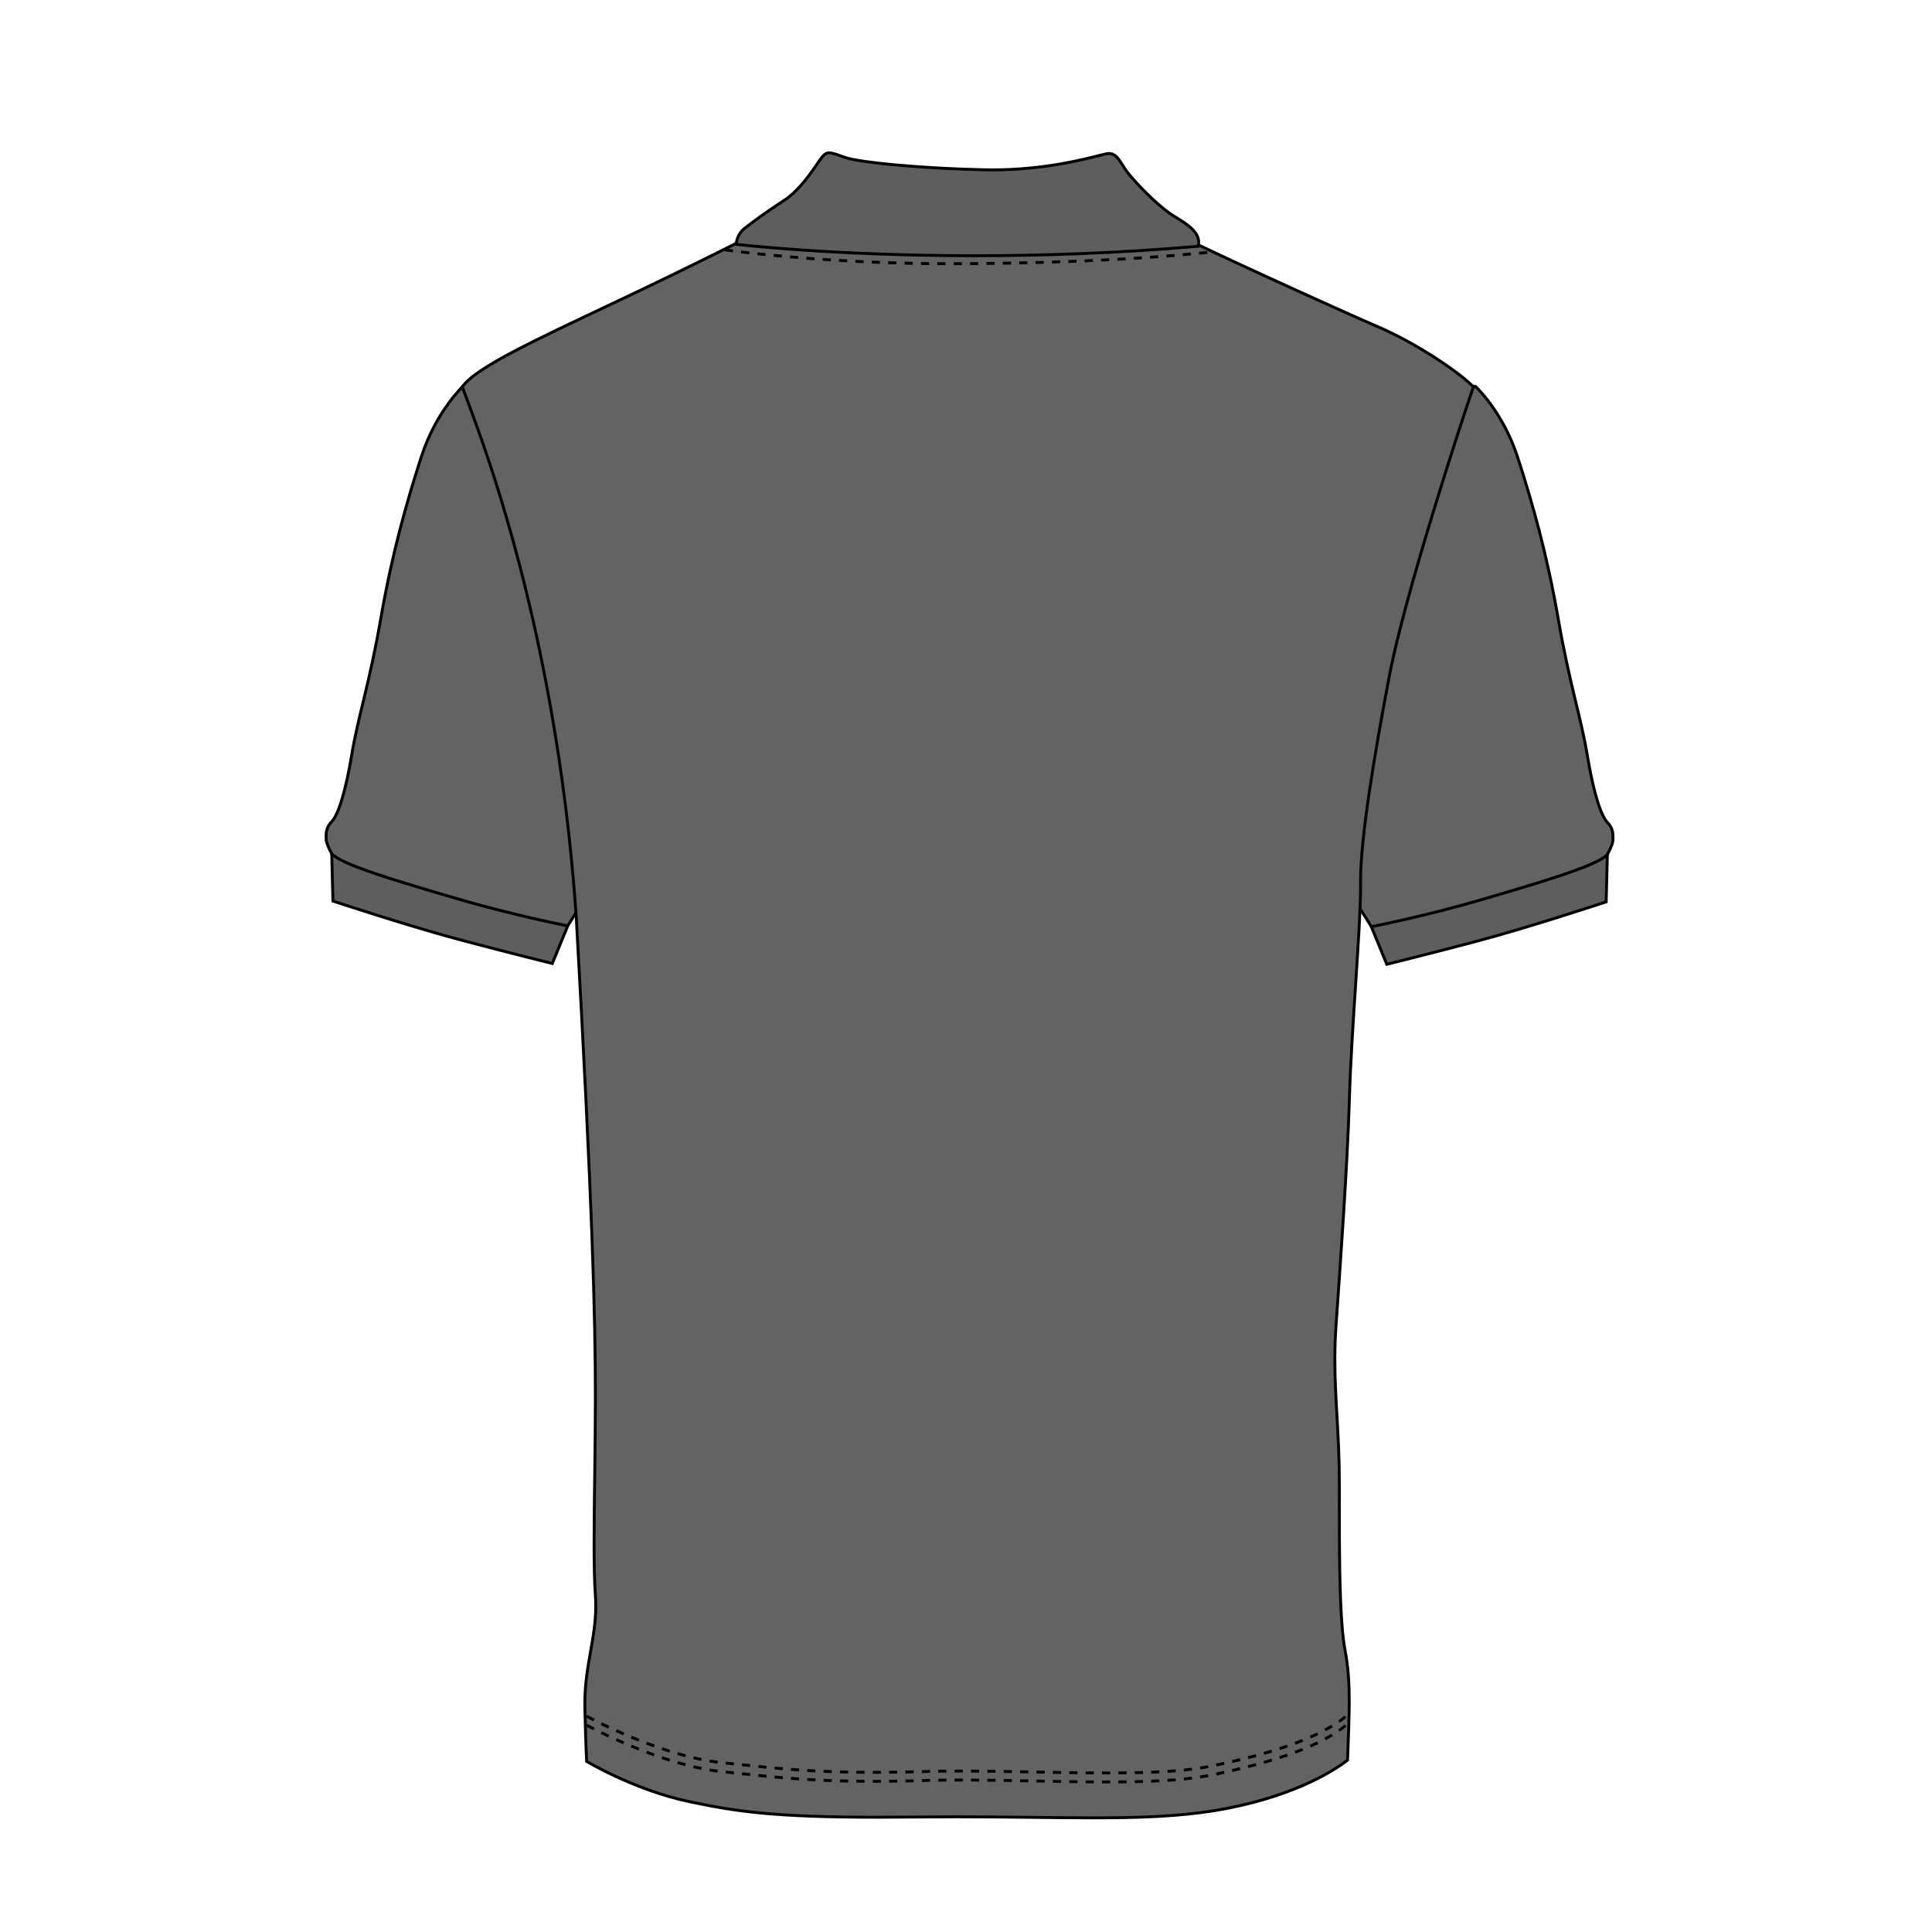 <?xml version="1.0" encoding="utf-8" ?>	<!-- Generator: Assembly 2.4 - http://assemblyapp.co -->	<svg version="1.1" xmlns="http://www.w3.org/2000/svg" xmlns:xlink="http://www.w3.org/1999/xlink" width="4096.00" height="4096.00" viewBox="0 0 4096.0 4096.0">		<g id="document" transform="scale(1.0 1.0) translate(2048.0 2048.0)">			<path d="M1034.18,-1232.83 L950.609,-939.713 L879.314,-589.332 L836.379,-271.175 L830.242,-130.1 L859.381,-83.333 L929.15,-80.265 C929.15,-80.265 1107.01,-120.136 1145.35,-134.706 C1183.68,-149.265 1320.91,-189.905 1340.08,-209.844 C1359.24,-229.761 1371.51,-258.132 1371.51,-266.564 C1371.51,-275.001 1373.81,-290.34 1360.01,-304.141 C1346.21,-317.936 1330.11,-368.541 1317.07,-447.499 C1304.04,-526.469 1279.51,-597.764 1255.74,-735.001 C1231.98,-872.239 1201.31,-980.337 1169.87,-1077.7 C1138.45,-1175.07 1080.18,-1228.74 1080.18,-1228.74 L1034.18,-1232.83 Z " fill="#636363" fill-opacity="1.00" />			<path d="M1034.18,-1232.83 L1033.91,-1229.77 L1079.91,-1225.69 L1080.18,-1228.74 L1078.11,-1226.48 L1078.14,-1226.46 C1079.68,-1225.03 1136.26,-1171.88 1166.96,-1076.77 C1198.37,-979.472 1228.98,-871.54 1252.72,-734.48 C1264.63,-665.77 1276.72,-613.559 1287.45,-568.695 C1298.2,-523.814 1307.57,-486.323 1314.06,-447.005 C1320.58,-407.424 1327.89,-374.925 1335.33,-350.488 C1339.05,-338.273 1342.8,-328.067 1346.53,-319.973 C1350.28,-311.869 1353.96,-305.871 1357.84,-301.964 C1362.67,-297.138 1365.29,-292.237 1366.79,-287.491 C1368.28,-282.762 1368.58,-278.162 1368.58,-274.05 C1368.58,-271.315 1368.45,-268.81 1368.45,-266.564 C1368.45,-265.876 1368.29,-264.694 1367.96,-263.21 C1367.36,-260.62 1366.2,-257.127 1364.55,-253.139 C1359.59,-241.144 1350.09,-224.661 1337.87,-211.961 C1336.9,-210.94 1335.39,-209.715 1333.45,-208.409 C1329.77,-205.931 1324.57,-203.115 1318.26,-200.127 C1307.19,-194.887 1292.74,-189.094 1276.8,-183.177 C1252.91,-174.288 1225.71,-165.141 1201.52,-157.09 C1177.32,-149.045 1156.19,-142.096 1144.25,-137.571 C1139.61,-135.808 1132.68,-133.594 1124.2,-131.132 C1094.45,-122.464 1045.49,-110.479 1003.99,-100.682 C983.247,-95.786 964.367,-91.427 950.668,-88.299 C943.827,-86.735 938.27,-85.467 934.433,-84.602 C930.595,-83.737 928.473,-83.269 928.473,-83.269 L929.15,-80.265 L929.284,-83.334 L861.128,-86.332 L833.348,-130.923 L839.432,-270.901 L882.329,-588.81 L953.597,-938.982 L1037.12,-1231.99 L1034.18,-1232.83 L1033.91,-1229.77 L1034.18,-1232.83 L1031.23,-1233.66 L947.626,-940.428 L876.288,-589.853 L833.321,-271.438 L827.146,-129.289 L857.634,-80.351 L929.408,-77.185 L929.822,-77.282 C929.822,-77.282 974.304,-87.241 1023.59,-99.048 C1048.23,-104.938 1074.08,-111.29 1096.17,-117.084 C1107.22,-119.986 1117.33,-122.738 1125.9,-125.242 C1134.49,-127.73 1141.49,-129.961 1146.43,-131.831 C1155.91,-135.437 1171.67,-140.709 1190.22,-146.868 C1218.05,-156.128 1252.19,-167.409 1281.22,-178.265 C1295.74,-183.703 1308.98,-189.024 1319.57,-193.963 C1324.87,-196.44 1329.5,-198.821 1333.32,-201.089 C1337.15,-203.362 1340.16,-205.507 1342.29,-207.71 C1352.14,-217.97 1360.13,-230.261 1365.71,-241.111 C1368.5,-246.55 1370.69,-251.623 1372.19,-255.944 C1372.95,-258.105 1373.54,-260.072 1373.94,-261.845 C1374.33,-263.608 1374.58,-265.15 1374.58,-266.564 C1374.58,-268.547 1374.72,-271.121 1374.72,-274.05 C1374.72,-278.468 1374.39,-283.735 1372.64,-289.324 C1370.89,-294.908 1367.7,-300.782 1362.19,-306.301 C1359.16,-309.3 1355.65,-314.803 1352.1,-322.532 C1346.74,-334.145 1341.15,-350.768 1335.71,-371.846 C1330.28,-392.918 1324.98,-418.457 1320.1,-448.01 C1313.57,-487.645 1304.16,-525.287 1293.42,-570.113 C1282.69,-614.951 1270.64,-666.995 1258.76,-735.528 C1234.98,-872.927 1204.25,-981.202 1172.79,-1078.64 C1141.11,-1176.76 1082.48,-1230.78 1082.26,-1231 L1081.49,-1231.7 L1031.92,-1236.1 L1031.23,-1233.66 L1034.18,-1232.83 Z " fill="#000000" fill-opacity="1.00" />			<path d="M1359.75,-236.162 C1337.78,-212.649 1221.25,-178.404 1098.07,-142.112 C974.896,-105.83 859.381,-83.333 859.381,-83.333 L892.083,-3.606 C892.083,-3.606 967.216,-22.002 1079.66,-51.652 C1192.11,-81.286 1357.2,-135.974 1357.2,-135.974 L1359.75,-236.162 Z " fill="#5e5e5e" fill-opacity="1.00" />			<path d="M1359.75,-236.162 L1356.69,-236.242 L1354.14,-136.055 L1357.2,-135.974 L1356.24,-138.893 C1356.23,-138.893 1355.59,-138.683 1354.36,-138.269 C1335.84,-132.164 1184.15,-82.361 1078.89,-54.608 C1022.68,-39.791 975.787,-27.78 942.962,-19.482 C926.548,-15.327 913.645,-12.108 904.852,-9.921 C900.451,-8.819 897.076,-7.997 894.808,-7.433 C892.524,-6.868 891.369,-6.578 891.352,-6.578 L892.083,-3.606 L894.932,-4.762 L862.213,-84.505 L859.381,-83.333 L859.956,-80.324 C860.015,-80.335 975.594,-102.831 1098.94,-139.167 C1160.52,-157.31 1220.48,-174.949 1267.85,-191.018 C1291.54,-199.052 1312.08,-206.705 1328.16,-213.842 C1336.21,-217.421 1343.13,-220.877 1348.81,-224.22 C1354.48,-227.563 1358.91,-230.782 1361.99,-234.071 L1359.75,-236.162 L1356.69,-236.242 L1359.75,-236.162 L1357.52,-238.252 C1355.1,-235.667 1351.08,-232.668 1345.7,-229.503 C1336.27,-223.946 1322.7,-217.819 1306.03,-211.311 C1255.99,-191.802 1178.03,-168.87 1097.2,-145.052 C1035.69,-126.935 976.078,-112.252 931.842,-102.1 C909.738,-97.027 891.465,-93.088 878.723,-90.422 C872.354,-89.084 867.362,-88.068 863.976,-87.38 C862.283,-87.036 860.977,-86.773 860.112,-86.612 C859.241,-86.429 858.79,-86.348 858.79,-86.348 L855.114,-85.634 L890.256,1.06581e-13 L892.814,-0.623 C892.825,-0.623 967.989,-19.03 1080.45,-48.68 C1193.06,-78.368 1358.14,-133.056 1358.17,-133.072 L1360.22,-133.744 L1363.03,-244.153 L1357.52,-238.252 L1359.75,-236.162 Z " fill="#000000" fill-opacity="1.00" />			<path d="M-1019.13,-1234.55 L-1065.13,-1230.46 C-1065.13,-1230.46 -1123.4,-1176.79 -1154.84,-1079.42 C-1186.26,-982.057 -1216.93,-873.959 -1240.7,-736.721 C-1264.46,-599.484 -1288.99,-528.189 -1302.04,-449.219 C-1315.07,-370.26 -1331.16,-319.656 -1344.96,-305.86 C-1358.76,-292.059 -1356.46,-276.721 -1356.46,-268.284 C-1356.46,-259.851 -1344.2,-231.481 -1325.04,-211.564 C-1305.86,-191.625 -1168.64,-150.985 -1130.29,-136.426 C-1091.96,-121.856 -914.096,-81.984 -914.096,-81.984 L-844.333,-85.053 L-815.204,-131.82 L-821.326,-272.895 L-864.266,-591.052 L-935.561,-941.432 L-1019.13,-1234.55 Z " fill="#636363" fill-opacity="1.00" />			<path d="M-1019.13,-1234.55 L-1019.41,-1237.6 L-1066.44,-1233.42 L-1067.21,-1232.72 C-1067.43,-1232.5 -1126.07,-1178.48 -1157.75,-1080.36 C-1189.21,-982.922 -1219.93,-874.646 -1243.72,-737.248 C-1255.59,-668.715 -1267.64,-616.671 -1278.37,-571.833 C-1289.1,-527.006 -1298.51,-489.365 -1305.06,-449.73 C-1311.56,-410.336 -1318.82,-378.048 -1326.14,-353.998 C-1329.8,-341.976 -1333.49,-332.001 -1337.05,-324.251 C-1340.61,-316.523 -1344.12,-311.02 -1347.13,-308.021 C-1352.66,-302.502 -1355.86,-296.627 -1357.59,-291.044 C-1359.35,-285.454 -1359.68,-280.188 -1359.68,-275.77 C-1359.68,-272.841 -1359.53,-270.267 -1359.53,-268.284 C-1359.53,-266.87 -1359.3,-265.328 -1358.89,-263.565 C-1358.18,-260.486 -1356.91,-256.729 -1355.17,-252.505 C-1349.9,-239.832 -1340.17,-222.898 -1327.24,-209.43 C-1325.82,-207.957 -1324.01,-206.528 -1321.82,-205.039 C-1317.74,-202.288 -1312.31,-199.369 -1305.83,-196.301 C-1294.5,-190.937 -1279.93,-185.09 -1263.9,-179.146 C-1239.86,-170.219 -1212.61,-161.056 -1188.41,-152.995 C-1164.21,-144.944 -1143.05,-137.984 -1131.39,-133.551 C-1126.46,-131.68 -1119.44,-129.45 -1110.86,-126.962 C-1080.88,-118.223 -1031.89,-106.255 -990.357,-96.43 C-948.836,-86.639 -914.773,-79.002 -914.773,-79.002 L-914.37,-78.905 L-842.581,-82.07 L-812.093,-131.009 L-818.273,-273.158 L-861.24,-591.573 L-932.589,-942.147 L-1016.88,-1237.82 L-1019.41,-1237.6 L-1019.13,-1234.55 L-1022.09,-1233.71 L-938.544,-940.702 L-867.292,-590.541 L-824.394,-272.621 L-818.3,-132.642 L-846.079,-88.052 L-914.236,-85.053 L-914.096,-81.984 L-913.425,-84.989 C-913.435,-84.989 -914.123,-85.139 -915.434,-85.424 C-925.269,-87.644 -969.817,-97.726 -1016.39,-108.953 C-1039.67,-114.569 -1063.46,-120.47 -1083.65,-125.822 C-1093.75,-128.488 -1102.94,-131.019 -1110.71,-133.303 C-1118.49,-135.587 -1124.86,-137.64 -1129.21,-139.29 C-1138.91,-142.977 -1154.67,-148.244 -1173.23,-154.408 C-1201.07,-163.668 -1235.16,-174.938 -1264.02,-185.735 C-1278.46,-191.131 -1291.6,-196.413 -1301.94,-201.245 C-1307.1,-203.663 -1311.57,-205.964 -1315.15,-208.081 C-1318.71,-210.188 -1321.36,-212.155 -1322.83,-213.681 C-1332.14,-223.349 -1339.87,-235.226 -1345.21,-245.642 C-1347.88,-250.839 -1349.97,-255.681 -1351.36,-259.674 C-1352.05,-261.668 -1352.57,-263.457 -1352.91,-264.93 C-1353.25,-266.413 -1353.41,-267.596 -1353.39,-268.284 C-1353.41,-270.53 -1353.55,-273.034 -1353.55,-275.77 C-1353.55,-279.881 -1353.23,-284.482 -1351.74,-289.211 C-1350.26,-293.956 -1347.62,-298.858 -1342.8,-303.684 C-1338.92,-307.591 -1335.23,-313.589 -1331.48,-321.693 C-1325.88,-333.828 -1320.24,-350.725 -1314.73,-372.034 C-1309.24,-393.332 -1303.91,-419.032 -1299.01,-448.725 C-1292.51,-488.043 -1283.15,-525.534 -1272.42,-570.414 C-1261.67,-615.279 -1249.57,-667.49 -1237.68,-736.2 C-1213.94,-873.26 -1183.31,-981.191 -1151.92,-1078.49 C-1136.32,-1126.79 -1114.06,-1164.27 -1095.7,-1189.65 C-1086.54,-1202.35 -1078.34,-1212.01 -1072.45,-1218.49 C-1069.51,-1221.72 -1067.16,-1224.17 -1065.53,-1225.8 C-1064.72,-1226.61 -1064.09,-1227.21 -1063.68,-1227.61 C-1063.46,-1227.82 -1063.3,-1227.97 -1063.19,-1228.07 L-1063.09,-1228.18 L-1063.05,-1228.2 L-1065.13,-1230.46 L-1064.86,-1227.41 L-1018.87,-1231.49 L-1019.13,-1234.55 L-1022.09,-1233.71 L-1019.13,-1234.55 Z " fill="#000000" fill-opacity="1.00" />			<path d="M-1344.72,-237.881 L-1342.16,-137.694 C-1342.16,-137.694 -1177.07,-83.006 -1064.62,-53.372 C-952.178,-23.722 -877.046,-5.326 -877.046,-5.326 L-844.333,-85.053 C-844.333,-85.053 -959.842,-107.55 -1083.02,-143.832 C-1206.2,-180.124 -1322.73,-214.369 -1344.72,-237.881 Z " fill="#5e5e5e" fill-opacity="1.00" />			<path d="M-1344.72,-237.881 L-1347.78,-237.795 L-1345.17,-135.464 L-1343.12,-134.792 C-1343.09,-134.776 -1178.01,-80.087 -1065.41,-50.4 C-952.936,-20.75 -877.788,-2.343 -877.777,-2.343 L-875.203,-1.72 L-840.076,-87.353 L-843.752,-88.068 C-843.752,-88.068 -844.193,-88.149 -845.058,-88.332 C-858.155,-90.916 -966.834,-112.806 -1082.16,-146.771 C-1143.75,-164.92 -1203.65,-182.542 -1250.83,-198.547 C-1274.43,-206.555 -1294.83,-214.149 -1310.62,-221.162 C-1318.52,-224.671 -1325.27,-228.041 -1330.65,-231.223 C-1336.03,-234.388 -1340.06,-237.387 -1342.47,-239.972 L-1347.99,-245.873 L-1347.78,-237.795 L-1344.72,-237.881 L-1346.96,-235.791 C-1343.88,-232.502 -1339.44,-229.283 -1333.76,-225.94 C-1323.84,-220.093 -1310.06,-213.885 -1293.22,-207.323 C-1242.72,-187.637 -1164.73,-164.716 -1083.89,-140.887 C-960.546,-104.551 -844.978,-82.054 -844.924,-82.044 L-844.333,-85.053 L-847.165,-86.225 L-879.884,-6.481 L-877.046,-5.326 L-876.321,-8.298 C-876.321,-8.298 -877.487,-8.588 -879.76,-9.152 C-895.663,-13.07 -965.469,-30.392 -1063.84,-56.328 C-1119.97,-71.134 -1189.33,-92.212 -1244.64,-109.571 C-1272.29,-118.266 -1296.44,-126.027 -1313.66,-131.611 C-1322.27,-134.405 -1329.15,-136.646 -1333.89,-138.205 C-1336.25,-138.989 -1338.08,-139.581 -1339.32,-139.989 C-1340.54,-140.403 -1341.19,-140.612 -1341.19,-140.612 L-1342.16,-137.694 L-1339.09,-137.775 L-1341.65,-237.962 L-1344.72,-237.881 L-1346.96,-235.791 L-1344.72,-237.881 Z " fill="#000000" fill-opacity="1.00" />			<path d="M-422.356,-1565.05 C-422.356,-1565.05 -564.946,-1491.44 -748.945,-1404.8 C-917.622,-1325.07 -1041.06,-1267.56 -1067.89,-1227.71 C-1042.58,-1156.4 -871.613,-747.26 -826.635,-109.393 C-791.885,508.03 -785.748,745.18 -785.748,912.836 C-785.748,1080.48 -791.885,1248.12 -785.748,1333.99 C-779.611,1419.85 -810.282,1478.62 -807.981,1574.46 C-805.681,1670.3 -804.155,1686.4 -804.155,1686.4 C-804.155,1686.4 -702.952,1746.97 -587.437,1771.49 C-471.923,1796.03 -381.974,1807.28 -100.856,1804.21 C180.25,1801.14 364.255,1816.47 525.762,1790.92 C681.143,1765.36 772.113,1712.21 808.916,1683.58 C811.985,1591.6 817.101,1521.06 803.811,1451.54 C790.52,1382.03 791.541,1226.66 791.541,1096.83 C791.541,967.003 776.214,880.117 784.383,763.587 C792.557,647.057 808.916,421.133 813.001,277.006 C817.101,132.873 837.545,-86.897 836.513,-175.83 C835.498,-264.78 865.147,-445.71 897.85,-616.424 C930.563,-787.132 1046.08,-1141.84 1075.71,-1227.71 C1049.15,-1256.33 956.112,-1319.71 875.616,-1354.2 C795.115,-1388.71 466.215,-1538.2 435.55,-1557.37 C404.879,-1576.53 381.119,-1578.84 381.119,-1578.84 L-187.753,-1561.98 L-422.356,-1565.05 Z " fill="#636363" fill-opacity="1.00" />			<path d="M-422.356,-1565.05 L-423.759,-1567.77 C-423.759,-1567.77 -424.307,-1567.48 -425.398,-1566.92 C-441.714,-1558.52 -577.807,-1488.77 -750.251,-1407.58 L-750.267,-1407.58 C-834.589,-1367.71 -907.631,-1333.4 -963.051,-1304.01 C-990.744,-1289.32 -1014.04,-1275.86 -1032.17,-1263.52 C-1041.24,-1257.34 -1049.02,-1251.44 -1055.42,-1245.79 C-1061.83,-1240.13 -1066.87,-1234.71 -1070.43,-1229.41 L-1071.3,-1228.13 L-1070.78,-1226.68 C-1064.4,-1208.74 -1049.01,-1169.9 -1028.75,-1111.58 C-967.936,-936.709 -863.412,-587.241 -829.704,-109.173 L-826.635,-109.393 L-829.704,-109.216 C-794.954,508.18 -788.817,745.277 -788.817,912.836 C-788.817,1024.55 -791.541,1136.3 -791.541,1223.89 C-791.541,1267.69 -790.864,1305.44 -788.817,1334.21 C-788.252,1341.97 -788.005,1349.49 -788.005,1356.85 C-788.005,1392.06 -793.74,1423.33 -799.549,1456.13 C-805.337,1488.91 -811.174,1523.21 -811.174,1564.18 C-811.174,1567.58 -811.131,1571.04 -811.05,1574.53 C-808.75,1670.41 -807.224,1686.5 -807.213,1686.69 L-807.057,1688.23 L-805.724,1689.03 C-805.654,1689.07 -780.261,1704.26 -740.389,1722.53 C-700.517,1740.8 -646.157,1762.17 -588.072,1774.49 C-536.479,1785.46 -489.851,1793.78 -429.095,1799.37 C-368.339,1804.94 -293.47,1807.78 -185.205,1807.78 C-159.108,1807.78 -131.065,1807.61 -100.829,1807.28 C-72.953,1806.97 -46.044,1806.85 -20.011,1806.85 C90.839,1806.85 185.727,1809.08 270.296,1809.08 C366.109,1809.08 448.701,1806.22 526.24,1793.95 L526.257,1793.95 C604.194,1781.12 666.025,1761.39 713.023,1741.23 C760.021,1721.06 792.159,1700.51 810.803,1686 L811.931,1685.12 L811.985,1683.69 C813.511,1637.72 815.559,1597.07 815.559,1559.12 C815.559,1521.19 813.511,1485.99 806.826,1450.97 C803.977,1436.09 801.774,1417.09 800.081,1395.17 C795.019,1329.39 794.578,1237.36 794.578,1149.85 C794.578,1131.91 794.605,1114.15 794.605,1096.83 C794.605,994.133 785.044,918.355 785.044,833.92 C785.044,811.397 785.732,788.255 787.441,763.797 C795.626,647.261 811.985,421.354 816.07,277.103 C818.063,206.877 823.954,118.578 829.333,36.239 C834.724,-46.122 839.625,-122.49 839.625,-169.118 C839.625,-171.445 839.609,-173.696 839.582,-175.873 C839.571,-177.356 839.555,-178.856 839.555,-180.398 C839.555,-225.322 846.832,-292.296 858.145,-368.938 C869.452,-445.586 884.79,-531.945 900.859,-615.843 C917.165,-700.95 954.215,-832.286 990.868,-952.987 C1027.53,-1073.69 1063.81,-1183.83 1078.62,-1226.7 L1079.22,-1228.44 L1077.97,-1229.79 C1071.11,-1237.17 1060.22,-1246.56 1046.42,-1257.12 C1005.05,-1288.81 937.539,-1330.99 876.826,-1357.02 C836.637,-1374.25 734.279,-1420.25 638.176,-1464.32 C590.119,-1486.36 543.632,-1507.92 507.242,-1525.16 C489.051,-1533.78 473.385,-1541.32 461.33,-1547.3 C455.289,-1550.29 450.173,-1552.88 446.089,-1555.03 C442.015,-1557.16 438.957,-1558.86 437.173,-1559.97 C405.997,-1579.47 381.753,-1581.86 381.409,-1581.9 L381.216,-1581.91 L-187.78,-1565.05 L-423.081,-1568.12 L-423.759,-1567.77 L-422.356,-1565.05 L-422.393,-1561.98 L-187.726,-1558.91 L381.205,-1575.77 L381.119,-1578.84 L380.818,-1575.79 C381.216,-1575.75 404.25,-1573.33 433.927,-1554.77 C435.974,-1553.49 439.086,-1551.77 443.24,-1549.6 C458.772,-1541.45 488.696,-1527.06 526.117,-1509.49 C638.359,-1456.78 817.736,-1375.68 874.402,-1351.38 C914.43,-1334.24 957.708,-1309.83 994.227,-1286.18 C1012.48,-1274.35 1029.06,-1262.71 1042.69,-1252.25 C1056.33,-1241.83 1067.05,-1232.55 1073.47,-1225.62 L1075.71,-1227.71 L1072.83,-1228.71 C1057.98,-1185.72 1021.68,-1075.57 984.994,-954.777 C948.314,-833.963 911.248,-702.589 894.835,-616.998 C878.75,-533.047 863.411,-446.618 852.077,-369.836 C840.754,-293.037 833.434,-225.94 833.418,-180.398 C833.418,-178.845 833.434,-177.303 833.445,-175.803 C833.471,-173.659 833.487,-171.412 833.487,-169.118 C833.487,-122.877 828.602,-46.493 823.212,35.836 C817.832,118.18 811.942,206.506 809.948,276.92 C805.864,420.929 789.505,646.837 781.33,763.367 C779.6,787.981 778.912,811.273 778.923,833.92 C778.923,918.85 788.473,994.546 788.473,1096.83 C788.473,1114.13 788.457,1131.89 788.457,1149.85 C788.457,1208.21 788.65,1268.6 790.273,1321.96 C791.101,1348.65 792.267,1373.58 793.976,1395.64 C795.669,1417.69 797.883,1436.87 800.796,1452.11 C807.39,1486.6 809.427,1521.41 809.427,1559.12 C809.427,1596.84 807.39,1637.45 805.848,1683.48 L808.916,1683.58 L807.03,1681.17 C788.87,1695.3 757.13,1715.62 710.599,1735.59 C664.058,1755.55 602.711,1775.15 525.262,1787.9 L525.279,1787.9 C448.26,1800.09 365.985,1802.94 270.296,1802.94 C185.839,1802.94 90.919,1800.72 -20.011,1800.72 C-46.071,1800.72 -72.996,1800.84 -100.894,1801.14 C-131.124,1801.47 -159.135,1801.64 -185.205,1801.64 C-293.357,1801.64 -368.049,1798.81 -428.547,1793.26 C-489.029,1787.7 -535.307,1779.43 -586.803,1768.5 C-644.233,1756.31 -698.233,1735.1 -737.831,1716.96 C-757.641,1707.89 -773.833,1699.58 -785.087,1693.54 C-790.703,1690.53 -795.088,1688.08 -798.06,1686.39 C-799.549,1685.53 -800.678,1684.87 -801.446,1684.44 C-801.817,1684.22 -802.107,1684.05 -802.301,1683.94 C-802.494,1683.81 -802.575,1683.78 -802.575,1683.78 L-804.155,1686.4 L-801.102,1686.11 L-801.102,1686.07 C-801.183,1685.2 -802.698,1667.2 -804.913,1574.4 C-804.993,1570.94 -805.036,1567.53 -805.036,1564.18 C-805.036,1523.79 -799.302,1489.96 -793.508,1457.21 C-787.715,1424.45 -781.868,1392.73 -781.868,1356.85 C-781.868,1349.36 -782.131,1341.68 -782.695,1333.77 C-784.732,1305.29 -785.404,1267.62 -785.404,1223.89 C-785.404,1136.42 -782.679,1024.64 -782.679,912.836 C-782.679,745.1 -788.817,507.879 -823.583,-109.571 L-823.583,-109.614 C-846.09,-428.775 -900.107,-690.717 -951.684,-881.816 C-977.47,-977.354 -1002.63,-1055.2 -1022.95,-1113.6 C-1043.25,-1171.99 -1058.71,-1211.02 -1065,-1228.72 L-1067.89,-1227.71 L-1065.34,-1225.99 C-1062.21,-1230.67 -1057.51,-1235.77 -1051.36,-1241.19 C-1040.62,-1250.7 -1025.46,-1261.2 -1006.47,-1272.63 C-949.523,-1306.96 -858.322,-1349.72 -747.639,-1402.04 C-563.597,-1488.69 -420.964,-1562.31 -420.937,-1562.32 L-422.356,-1565.05 L-422.393,-1561.98 L-422.356,-1565.05 Z " fill="#000000" fill-opacity="1.00" />			<path d="M-804.155,1609.6 C-804.155,1609.6 -647.753,1694.7 -517.932,1707.99 C-388.111,1721.28 -300.199,1733.54 -72.238,1726.38 C133.226,1722.3 385.714,1742.74 520.657,1715.14 C655.583,1687.54 757.802,1651.76 808.916,1606.78 L-804.155,1609.6 Z " fill="#636363" fill-opacity="1.00" />			<path d="M-805.617,1612.29 C-805.59,1612.3 -799.99,1615.36 -790.053,1620.37 L-787.29,1614.9 C-792.229,1612.41 -796.083,1610.4 -798.695,1609.02 C-800,1608.34 -801.005,1607.8 -801.683,1607.44 C-802.01,1607.26 -802.274,1607.13 -802.435,1607.05 C-802.602,1606.95 -802.682,1606.91 -802.682,1606.91 L-805.617,1612.29 Z M-774.414,1628.11 C-769.625,1630.44 -764.353,1632.95 -758.656,1635.59 L-756.071,1630.03 C-761.725,1627.4 -766.97,1624.9 -771.726,1622.59 L-774.414,1628.11 Z M-742.807,1642.86 C-737.718,1645.14 -732.392,1647.49 -726.862,1649.89 L-724.427,1644.26 C-729.931,1641.88 -735.23,1639.54 -740.292,1637.26 L-742.807,1642.86 Z M-710.809,1656.68 C-705.553,1658.85 -700.173,1661.05 -694.643,1663.23 L-692.386,1657.52 C-697.873,1655.35 -703.242,1653.17 -708.455,1651.01 L-710.809,1656.68 Z M-678.391,1669.52 C-673.028,1671.55 -667.568,1673.56 -662.021,1675.55 L-659.958,1669.77 C-665.461,1667.8 -670.884,1665.8 -676.22,1663.78 L-678.391,1669.52 Z M-645.555,1681.27 C-640.078,1683.11 -634.548,1684.91 -628.959,1686.68 L-627.132,1680.81 C-632.662,1679.08 -638.149,1677.29 -643.598,1675.45 L-645.555,1681.27 Z M-612.288,1691.71 C-606.699,1693.34 -601.088,1694.89 -595.461,1696.38 L-593.903,1690.44 C-599.476,1688.97 -605.033,1687.44 -610.579,1685.82 L-612.288,1691.71 Z M-578.494,1700.61 C-572.814,1701.95 -567.117,1703.2 -561.437,1704.34 L-560.211,1698.33 C-565.838,1697.2 -571.465,1695.96 -577.092,1694.64 L-578.494,1700.61 Z M-544.239,1707.52 C-538.429,1708.48 -532.652,1709.34 -526.918,1710.05 L-526.16,1703.96 C-531.814,1703.26 -537.51,1702.41 -543.234,1701.47 L-544.239,1707.52 Z M-509.596,1711.92 C-503.776,1712.53 -498.026,1713.13 -492.34,1713.73 L-491.711,1707.62 C-497.391,1707.02 -503.142,1706.43 -508.962,1705.83 L-509.596,1711.92 Z M-475.088,1715.53 C-469.295,1716.13 -463.544,1716.72 -457.821,1717.32 L-457.192,1711.22 C-462.915,1710.63 -468.65,1710.04 -474.443,1709.43 L-475.088,1715.53 Z M-440.542,1719.08 C-434.792,1719.65 -429.025,1720.22 -423.264,1720.78 L-422.684,1714.67 C-428.434,1714.12 -434.185,1713.56 -439.935,1712.98 L-440.542,1719.08 Z M-405.98,1722.39 C-400.246,1722.9 -394.479,1723.41 -388.675,1723.89 L-388.154,1717.78 C-393.958,1717.3 -399.709,1716.79 -405.416,1716.28 L-405.98,1722.39 Z M-371.354,1725.28 C-365.641,1725.72 -359.864,1726.14 -354.017,1726.53 L-353.603,1720.41 C-359.439,1720.01 -365.19,1719.6 -370.886,1719.18 L-371.354,1725.28 Z M-336.685,1727.65 C-330.988,1727.98 -325.21,1728.31 -319.32,1728.61 L-319.019,1722.48 C-324.877,1722.19 -330.644,1721.86 -336.314,1721.52 L-336.685,1727.65 Z M-301.972,1729.42 C-296.286,1729.67 -290.498,1729.89 -284.608,1730.1 L-284.388,1723.97 C-290.262,1723.77 -296.039,1723.53 -301.709,1723.3 L-301.972,1729.42 Z M-267.233,1730.63 C-261.547,1730.78 -255.77,1730.92 -249.869,1731.05 L-249.745,1724.91 C-255.635,1724.8 -261.396,1724.66 -267.066,1724.51 L-267.233,1730.63 Z M-232.494,1731.34 C-226.808,1731.4 -221.019,1731.46 -215.113,1731.5 L-215.076,1725.37 C-220.96,1725.32 -226.743,1725.27 -232.408,1725.2 L-232.494,1731.34 Z M-197.738,1731.56 C-197.077,1731.57 -196.416,1731.57 -195.76,1731.57 C-190.709,1731.57 -185.576,1731.56 -180.363,1731.53 L-180.39,1725.39 C-185.603,1725.42 -190.725,1725.43 -195.76,1725.43 C-196.416,1725.43 -197.077,1725.43 -197.738,1725.43 L-197.738,1731.56 Z M-162.988,1731.39 C-157.291,1731.34 -151.514,1731.27 -145.608,1731.18 L-145.704,1725.05 C-151.595,1725.13 -157.372,1725.2 -163.053,1725.27 L-162.988,1731.39 Z M-128.233,1730.88 C-122.552,1730.77 -116.759,1730.65 -110.868,1730.51 L-111.008,1724.39 C-116.898,1724.52 -122.676,1724.64 -128.356,1724.74 L-128.233,1730.88 Z M-93.493,1730.07 C-87.797,1729.92 -82.019,1729.75 -76.129,1729.57 L-76.323,1723.44 C-82.197,1723.61 -87.979,1723.8 -93.66,1723.95 L-93.493,1730.07 Z M-58.824,1729.21 C-53.074,1729.13 -47.296,1729.06 -41.487,1729.01 L-41.546,1722.89 C-47.361,1722.93 -53.154,1723 -58.921,1723.09 L-58.824,1729.21 Z M-24.139,1728.91 C-19.791,1728.9 -15.432,1728.89 -11.041,1728.89 C-9.639,1728.89 -8.22,1728.89 -6.806,1728.89 L-6.79,1722.75 C-8.209,1722.75 -9.639,1722.75 -11.041,1722.75 C-15.432,1722.75 -19.807,1722.77 -24.155,1722.78 L-24.139,1728.91 Z M10.547,1728.94 C16.308,1728.97 22.086,1729.01 27.895,1729.06 L27.949,1722.93 C22.145,1722.87 16.351,1722.85 10.574,1722.8 L10.547,1728.94 Z M45.243,1729.24 C51.021,1729.3 56.798,1729.38 62.592,1729.46 L62.672,1723.33 C56.884,1723.24 51.091,1723.17 45.313,1723.11 L45.243,1729.24 Z M79.956,1729.71 C85.733,1729.81 91.51,1729.9 97.304,1730.02 L97.411,1723.88 C91.623,1723.77 85.83,1723.67 80.052,1723.59 L79.94,1729.71 L79.956,1729.71 Z M114.668,1730.32 C120.446,1730.43 126.239,1730.54 132.027,1730.65 L132.14,1724.51 C126.363,1724.4 120.569,1724.29 114.776,1724.18 L114.668,1730.32 Z M149.391,1730.98 C155.185,1731.08 160.978,1731.2 166.756,1731.31 L166.863,1725.18 C161.086,1725.08 155.308,1724.96 149.504,1724.84 L149.391,1730.98 Z M184.12,1731.64 C189.924,1731.75 195.718,1731.84 201.495,1731.94 L201.602,1725.8 C195.825,1725.71 190.032,1725.61 184.227,1725.5 L184.12,1731.64 Z M218.87,1732.23 C224.674,1732.31 230.468,1732.4 236.245,1732.48 L236.331,1726.34 C230.564,1726.26 224.771,1726.18 218.967,1726.09 L218.87,1732.23 Z M253.625,1732.68 C259.446,1732.74 265.234,1732.79 271,1732.84 L271.043,1726.7 C265.293,1726.66 259.499,1726.6 253.695,1726.55 L253.625,1732.68 Z M288.375,1732.92 C292.202,1732.93 296.028,1732.93 299.823,1732.93 C301.806,1732.93 303.783,1732.93 305.756,1732.93 L305.74,1726.8 C303.773,1726.8 301.806,1726.8 299.823,1726.8 C296.028,1726.8 292.218,1726.8 288.392,1726.78 L288.375,1732.92 Z M323.131,1732.85 C328.978,1732.8 334.771,1732.75 340.522,1732.67 L340.436,1726.55 C334.702,1726.61 328.924,1726.68 323.088,1726.73 L323.131,1732.85 Z M357.897,1732.38 C363.76,1732.26 369.548,1732.11 375.288,1731.94 L375.111,1725.8 C369.387,1725.98 363.604,1726.12 357.773,1726.24 L357.897,1732.38 Z M392.679,1731.34 C398.537,1731.12 404.347,1730.85 410.054,1730.55 L409.737,1724.43 C404.057,1724.72 398.279,1724.98 392.432,1725.21 L392.679,1731.34 Z M427.429,1729.56 C433.319,1729.18 439.113,1728.76 444.794,1728.3 L444.31,1722.19 C438.645,1722.64 432.895,1723.05 427.031,1723.44 L427.429,1729.56 Z M462.158,1726.74 C468.059,1726.15 473.836,1725.52 479.479,1724.81 L478.732,1718.73 C473.137,1719.42 467.398,1720.05 461.534,1720.63 L462.158,1726.74 Z M496.774,1722.46 C502.685,1721.57 508.425,1720.6 513.998,1719.57 L512.869,1713.53 C507.377,1714.56 501.696,1715.52 495.849,1716.39 L496.774,1722.46 Z M531.083,1716.11 C536.806,1714.91 542.476,1713.68 548.087,1712.46 L546.77,1706.46 C541.181,1707.7 535.527,1708.91 529.82,1710.1 L531.083,1716.11 Z M565.054,1708.64 C570.777,1707.31 576.415,1705.98 581.988,1704.62 L580.542,1698.66 C574.985,1700.01 569.374,1701.34 563.678,1702.65 L565.054,1708.64 Z M598.869,1700.42 C604.565,1698.96 610.181,1697.49 615.712,1695.99 L614.115,1690.07 C608.612,1691.56 603.023,1693.02 597.358,1694.48 L598.869,1700.42 Z M632.479,1691.34 C638.138,1689.72 643.706,1688.08 649.182,1686.41 L647.409,1680.56 C641.959,1682.21 636.429,1683.83 630.792,1685.44 L632.479,1691.34 Z M665.805,1681.21 C671.432,1679.4 676.935,1677.56 682.342,1675.7 L680.332,1669.89 C674.979,1671.75 669.503,1673.58 663.919,1675.38 L665.805,1681.21 Z M698.755,1669.81 C704.312,1667.74 709.734,1665.65 715.017,1663.52 L712.733,1657.84 C707.504,1659.95 702.124,1662.02 696.61,1664.06 L698.755,1669.81 Z M731.113,1656.78 C736.59,1654.38 741.873,1651.96 747.005,1649.49 L744.334,1643.97 C739.287,1646.39 734.058,1648.8 728.663,1651.15 L731.113,1656.78 Z M762.606,1641.59 C767.905,1638.74 772.979,1635.87 777.837,1632.93 L774.672,1627.68 C769.91,1630.56 764.934,1633.39 759.704,1636.17 L762.606,1641.59 Z M792.573,1623.39 C797.566,1619.92 802.258,1616.39 806.616,1612.76 L802.709,1608.05 C798.485,1611.53 793.933,1614.97 789.075,1618.35 L792.573,1623.39 Z " fill="#000000" fill-opacity="1.00" />			<path d="M-804.155,1590.56 C-804.155,1590.56 -647.753,1675.67 -517.932,1688.96 C-388.111,1702.25 -300.199,1714.51 -72.238,1707.35 C133.226,1703.27 385.714,1723.71 520.657,1696.11 C655.583,1668.52 757.802,1632.73 808.916,1587.75 L-804.155,1590.56 Z " fill="#636363" fill-opacity="1.00" />			<path d="M-805.617,1593.26 C-805.59,1593.27 -799.99,1596.31 -790.053,1601.35 L-787.29,1595.87 C-792.229,1593.37 -796.083,1591.38 -798.695,1590 C-800,1589.31 -801.005,1588.77 -801.683,1588.41 C-802.01,1588.24 -802.274,1588.1 -802.435,1588 C-802.602,1587.92 -802.682,1587.88 -802.682,1587.88 L-805.617,1593.26 Z M-774.414,1609.08 C-769.625,1611.41 -764.353,1613.91 -758.656,1616.56 L-756.071,1611.01 C-761.725,1608.36 -766.97,1605.88 -771.726,1603.56 L-774.414,1609.08 Z M-742.807,1623.83 C-737.718,1626.11 -732.392,1628.46 -726.862,1630.86 L-724.427,1625.22 C-729.931,1622.84 -735.23,1620.5 -740.292,1618.23 L-742.807,1623.83 Z M-710.809,1637.66 C-705.553,1639.83 -700.173,1642.02 -694.643,1644.2 L-692.386,1638.5 C-697.873,1636.32 -703.242,1634.15 -708.455,1631.99 L-710.809,1637.66 Z M-678.391,1650.49 C-673.028,1652.51 -667.568,1654.54 -662.021,1656.52 L-659.958,1650.74 C-665.461,1648.77 -670.884,1646.76 -676.22,1644.75 L-678.391,1650.49 Z M-645.555,1662.24 C-640.078,1664.08 -634.548,1665.89 -628.959,1667.64 L-627.132,1661.79 C-632.662,1660.05 -638.149,1658.25 -643.598,1656.42 L-645.555,1662.24 Z M-612.288,1672.68 C-606.699,1674.31 -601.088,1675.86 -595.461,1677.35 L-593.903,1671.42 C-599.476,1669.95 -605.033,1668.4 -610.579,1666.8 L-612.288,1672.68 Z M-578.494,1681.59 C-572.814,1682.92 -567.117,1684.16 -561.437,1685.31 L-560.211,1679.3 C-565.838,1678.16 -571.465,1676.93 -577.092,1675.62 L-578.494,1681.59 Z M-544.239,1688.49 C-538.429,1689.46 -532.652,1690.29 -526.918,1691.03 L-526.16,1684.93 C-531.814,1684.23 -537.51,1683.39 -543.234,1682.44 L-544.239,1688.49 Z M-509.596,1692.9 C-503.776,1693.5 -498.026,1694.09 -492.34,1694.7 L-491.711,1688.59 C-497.391,1688 -503.142,1687.39 -508.962,1686.8 L-509.596,1692.9 Z M-475.088,1696.5 C-469.284,1697.1 -463.544,1697.69 -457.821,1698.29 L-457.192,1692.19 C-462.915,1691.6 -468.65,1691 -474.443,1690.39 L-475.088,1696.5 Z M-440.542,1700.05 C-434.792,1700.63 -429.025,1701.19 -423.264,1701.74 L-422.684,1695.65 C-428.434,1695.08 -434.185,1694.52 -439.935,1693.94 L-440.542,1700.05 Z M-405.98,1703.36 C-400.246,1703.87 -394.479,1704.39 -388.675,1704.86 L-388.154,1698.75 C-393.958,1698.27 -399.709,1697.76 -405.416,1697.25 L-405.98,1703.36 Z M-371.354,1706.26 C-365.641,1706.7 -359.864,1707.1 -354.017,1707.51 L-353.603,1701.38 C-359.439,1700.98 -365.19,1700.57 -370.886,1700.13 L-371.354,1706.26 Z M-336.685,1708.6 C-330.988,1708.95 -325.21,1709.28 -319.32,1709.57 L-319.019,1703.44 C-324.877,1703.14 -330.644,1702.83 -336.314,1702.48 L-336.685,1708.6 Z M-301.972,1710.39 C-296.286,1710.64 -290.498,1710.86 -284.608,1711.07 L-284.388,1704.93 C-290.262,1704.73 -296.039,1704.51 -301.709,1704.26 L-301.972,1710.39 Z M-267.233,1711.61 C-261.547,1711.76 -255.77,1711.89 -249.869,1712.02 L-249.745,1705.88 C-255.635,1705.76 -261.396,1705.63 -267.066,1705.47 L-267.233,1711.61 Z M-232.494,1712.3 C-226.808,1712.38 -221.019,1712.43 -215.113,1712.47 L-215.076,1706.34 C-220.96,1706.29 -226.743,1706.24 -232.408,1706.17 L-232.494,1712.3 Z M-197.738,1712.53 C-197.077,1712.53 -196.416,1712.53 -195.76,1712.53 C-190.709,1712.53 -185.576,1712.51 -180.363,1712.5 L-180.39,1706.36 C-185.603,1706.39 -190.725,1706.41 -195.76,1706.41 C-196.416,1706.41 -197.077,1706.41 -197.738,1706.39 L-197.738,1712.53 Z M-162.988,1712.36 C-157.291,1712.31 -151.514,1712.24 -145.608,1712.14 L-145.704,1706.02 C-151.595,1706.11 -157.372,1706.17 -163.053,1706.23 L-162.988,1712.36 Z M-128.233,1711.86 C-122.552,1711.74 -116.759,1711.62 -110.868,1711.48 L-111.008,1705.35 C-116.898,1705.48 -122.676,1705.61 -128.356,1705.72 L-128.233,1711.86 Z M-93.493,1711.04 C-87.797,1710.89 -82.019,1710.73 -76.129,1710.54 L-76.323,1704.41 C-82.197,1704.59 -87.979,1704.76 -93.66,1704.92 L-93.493,1711.04 Z M-58.824,1710.19 C-53.074,1710.1 -47.296,1710.04 -41.487,1709.98 L-41.546,1703.86 C-47.361,1703.9 -53.154,1703.97 -58.921,1704.05 L-58.824,1710.19 Z M-24.139,1709.89 C-19.791,1709.86 -15.432,1709.86 -11.041,1709.86 C-9.639,1709.86 -8.22,1709.86 -6.806,1709.86 L-6.79,1703.72 C-8.209,1703.72 -9.639,1703.72 -11.041,1703.72 C-15.432,1703.72 -19.807,1703.74 -24.155,1703.75 L-24.139,1709.89 Z M10.547,1709.92 C16.308,1709.94 22.086,1709.98 27.895,1710.04 L27.949,1703.9 C22.145,1703.85 16.351,1703.81 10.574,1703.78 L10.547,1709.92 Z M45.243,1710.2 C51.021,1710.27 56.798,1710.36 62.592,1710.42 L62.672,1704.3 C56.884,1704.22 51.091,1704.13 45.313,1704.08 L45.243,1710.2 Z M79.956,1710.68 C85.733,1710.78 91.51,1710.88 97.304,1710.97 L97.411,1704.85 C91.623,1704.74 85.83,1704.64 80.052,1704.56 L79.956,1710.68 Z M114.668,1711.29 C120.446,1711.4 126.239,1711.51 132.027,1711.62 L132.14,1705.48 C126.363,1705.37 120.569,1705.26 114.776,1705.15 L114.668,1711.29 Z M149.391,1711.95 C155.185,1712.06 160.978,1712.17 166.756,1712.28 L166.863,1706.14 C161.086,1706.04 155.308,1705.92 149.504,1705.82 L149.391,1711.95 Z M184.12,1712.61 C189.924,1712.7 195.718,1712.82 201.495,1712.91 L201.602,1706.78 C195.825,1706.68 190.032,1706.58 184.227,1706.48 L184.12,1712.61 Z M218.87,1713.19 C224.674,1713.29 230.468,1713.37 236.245,1713.44 L236.331,1707.31 C230.564,1707.23 224.771,1707.15 218.967,1707.07 L218.87,1713.19 Z M253.625,1713.64 C259.446,1713.71 265.234,1713.75 271,1713.8 L271.043,1707.67 C265.293,1707.63 259.499,1707.57 253.695,1707.52 L253.625,1713.64 Z M288.375,1713.89 C292.202,1713.9 296.028,1713.9 299.823,1713.9 C301.806,1713.9 303.783,1713.9 305.756,1713.9 L305.74,1707.77 C303.773,1707.77 301.806,1707.77 299.823,1707.77 C296.028,1707.77 292.218,1707.77 288.392,1707.76 L288.375,1713.89 Z M323.131,1713.82 C328.978,1713.78 334.771,1713.73 340.522,1713.64 L340.436,1707.51 C334.702,1707.59 328.924,1707.64 323.088,1707.69 L323.131,1713.82 Z M357.897,1713.34 C363.76,1713.23 369.548,1713.08 375.288,1712.91 L375.111,1706.78 C369.398,1706.94 363.604,1707.09 357.773,1707.22 L357.913,1713.34 L357.897,1713.34 Z M392.679,1712.31 C398.537,1712.08 404.347,1711.81 410.054,1711.52 L409.737,1705.4 C404.057,1705.69 398.279,1705.95 392.432,1706.19 L392.679,1712.31 Z M427.429,1710.52 C433.319,1710.15 439.113,1709.72 444.794,1709.27 L444.31,1703.16 C438.645,1703.61 432.895,1704.03 427.031,1704.41 L427.429,1710.52 Z M462.158,1707.71 C468.059,1707.12 473.836,1706.48 479.479,1705.79 L478.732,1699.7 C473.137,1700.39 467.398,1701.03 461.534,1701.6 L462.158,1707.71 Z M496.774,1703.43 C502.685,1702.54 508.425,1701.57 513.998,1700.53 L512.869,1694.5 C507.377,1695.53 501.696,1696.49 495.849,1697.37 L496.774,1703.43 Z M531.083,1697.08 C536.806,1695.88 542.476,1694.66 548.087,1693.43 L546.77,1687.44 C541.181,1688.67 535.527,1689.88 529.82,1691.08 L531.083,1697.08 Z M565.054,1689.61 C570.777,1688.28 576.415,1686.95 581.988,1685.59 L580.542,1679.63 C574.985,1680.98 569.374,1682.31 563.678,1683.62 L565.054,1689.61 Z M598.869,1681.38 C604.565,1679.93 610.181,1678.46 615.712,1676.96 L614.115,1671.05 C608.612,1672.53 603.023,1673.99 597.358,1675.45 L598.869,1681.38 Z M632.479,1672.3 C638.138,1670.69 643.706,1669.05 649.182,1667.39 L647.409,1661.51 C641.959,1663.16 636.429,1664.8 630.792,1666.41 L632.479,1672.3 Z M665.805,1662.19 C671.432,1660.37 676.935,1658.53 682.342,1656.66 L680.332,1650.86 C674.979,1652.72 669.503,1654.55 663.919,1656.36 L665.805,1662.19 Z M698.755,1650.78 C704.312,1648.72 709.734,1646.63 715.017,1644.49 L712.733,1638.81 C707.504,1640.9 702.124,1642.98 696.61,1645.03 L698.755,1650.78 Z M731.113,1637.75 C736.59,1635.36 741.873,1632.92 747.005,1630.46 L744.334,1624.94 C739.287,1627.37 734.058,1629.76 728.663,1632.12 L731.113,1637.75 Z M762.606,1622.55 C767.905,1619.71 772.979,1616.84 777.837,1613.91 L774.672,1608.65 C769.91,1611.53 764.934,1614.35 759.704,1617.15 L762.606,1622.55 Z M792.573,1604.36 C797.566,1600.89 802.258,1597.35 806.616,1593.74 L802.709,1589.02 C798.485,1592.5 793.933,1595.94 789.075,1599.32 L792.573,1604.36 Z " fill="#000000" fill-opacity="1.00" />			<path d="M-487.18,-1530.04 C-487.18,-1530.04 -55.11,-1478.45 492.329,-1525.92 C498.628,-1552.75 474.427,-1569.68 440.859,-1589.87 C407.303,-1610.03 356.027,-1664.16 341.113,-1684.33 C326.199,-1704.51 319.675,-1726.52 297.291,-1721.94 C274.924,-1717.35 173.301,-1685.25 40.003,-1688 C-93.316,-1690.75 -224.76,-1703.59 -254.603,-1713.69 C-284.431,-1723.77 -292.82,-1729.27 -304.009,-1716.44 C-315.193,-1703.59 -345.02,-1649.48 -386.047,-1622.88 C-427.058,-1596.28 -451.302,-1577.93 -469.01,-1564.18 C-486.729,-1550.42 -487.18,-1530.04 -487.18,-1530.04 Z " fill="#5e5e5e" fill-opacity="1.00" />			<path d="M-487.18,-1530.04 L-487.557,-1526.99 C-487.46,-1526.99 -284.651,-1502.78 19.146,-1502.78 C158.898,-1502.78 320.008,-1507.89 492.587,-1522.86 L494.806,-1523.06 L495.311,-1525.21 C496.043,-1528.3 496.397,-1531.3 496.397,-1534.21 C496.397,-1540.28 494.833,-1545.95 492.055,-1551.18 C487.868,-1559.03 481.048,-1565.94 472.514,-1572.6 C463.985,-1579.27 453.709,-1585.71 442.439,-1592.49 C434.271,-1597.41 424.871,-1604.48 415.187,-1612.64 C400.671,-1624.88 385.494,-1639.54 372.59,-1653.01 C366.136,-1659.74 360.251,-1666.18 355.296,-1671.86 C350.33,-1677.55 346.299,-1682.47 343.574,-1686.16 C336.959,-1695.1 331.95,-1704.61 326.113,-1712.19 C323.2,-1715.97 320.046,-1719.32 316.262,-1721.73 C312.495,-1724.17 308.051,-1725.63 303.004,-1725.61 C300.994,-1725.61 298.887,-1725.39 296.689,-1724.94 C293.895,-1724.36 290.057,-1723.42 285.156,-1722.17 C268.082,-1717.86 238.174,-1710.06 198.851,-1703.3 C159.533,-1696.56 110.815,-1690.91 56.223,-1690.91 C50.886,-1690.91 45.507,-1690.96 40.057,-1691.07 C-26.519,-1692.44 -92.655,-1696.34 -145.828,-1701.14 C-172.409,-1703.55 -195.771,-1706.18 -214.291,-1708.83 C-223.551,-1710.17 -231.612,-1711.5 -238.244,-1712.81 C-244.876,-1714.11 -250.105,-1715.39 -253.609,-1716.59 C-262.305,-1719.52 -269.184,-1722.08 -274.95,-1723.94 C-280.728,-1725.78 -285.409,-1726.98 -289.81,-1726.99 C-292.917,-1727.01 -295.889,-1726.34 -298.629,-1724.89 C-301.365,-1723.44 -303.843,-1721.3 -306.32,-1718.45 C-307.846,-1716.7 -309.566,-1714.39 -311.56,-1711.6 C-315.042,-1706.71 -319.32,-1700.33 -324.367,-1693.1 C-331.923,-1682.29 -341.167,-1669.64 -351.846,-1657.55 C-362.508,-1645.46 -374.584,-1633.96 -387.713,-1625.44 C-428.805,-1598.81 -453.145,-1580.38 -470.891,-1566.6 C-480.334,-1559.26 -485.186,-1550.16 -487.653,-1542.94 C-490.115,-1535.71 -490.238,-1530.33 -490.249,-1530.11 L-490.319,-1527.32 L-487.557,-1526.99 L-487.18,-1530.04 L-484.117,-1529.97 L-484.982,-1529.99 L-484.117,-1529.96 L-484.117,-1529.97 L-484.982,-1529.99 L-484.117,-1529.96 C-484.117,-1530.06 -483.95,-1534.91 -481.736,-1541.25 C-479.506,-1547.61 -475.282,-1555.43 -467.14,-1561.76 C-449.458,-1575.49 -425.328,-1593.76 -384.381,-1620.31 C-363.357,-1633.94 -345.488,-1654.38 -331.402,-1672.96 C-324.356,-1682.26 -318.262,-1691.11 -313.253,-1698.4 C-310.748,-1702.05 -308.507,-1705.31 -306.567,-1708.03 C-304.627,-1710.76 -302.961,-1712.96 -301.698,-1714.42 C-299.538,-1716.89 -297.608,-1718.49 -295.765,-1719.47 C-293.922,-1720.43 -292.105,-1720.86 -289.81,-1720.86 C-286.591,-1720.87 -282.394,-1719.89 -276.837,-1718.11 C-271.274,-1716.32 -264.358,-1713.74 -255.576,-1710.77 C-251.631,-1709.44 -246.225,-1708.13 -239.443,-1706.78 C-215.721,-1702.12 -175.134,-1697.28 -125.798,-1693.27 C-76.473,-1689.28 -18.458,-1686.15 39.933,-1684.93 C45.41,-1684.82 50.843,-1684.77 56.223,-1684.77 C119.097,-1684.77 174.199,-1692.22 216.269,-1700.22 C237.293,-1704.22 255.071,-1708.36 268.92,-1711.78 C275.859,-1713.48 281.803,-1715.01 286.672,-1716.23 C291.53,-1717.47 295.34,-1718.41 297.909,-1718.93 C299.753,-1719.32 301.445,-1719.48 303.004,-1719.48 C306.911,-1719.47 310.017,-1718.45 312.946,-1716.57 C317.337,-1713.78 321.244,-1708.87 325.264,-1702.79 C329.295,-1696.72 333.433,-1689.57 338.652,-1682.51 C342.473,-1677.33 348.53,-1670.11 356,-1661.83 C367.2,-1649.42 381.614,-1634.65 396.404,-1621.04 C411.226,-1607.42 426.387,-1595 439.274,-1587.24 C454.22,-1578.25 467.193,-1569.96 476.217,-1561.37 C480.742,-1557.09 484.267,-1552.76 486.632,-1548.3 C489.013,-1543.83 490.249,-1539.23 490.265,-1534.21 C490.265,-1531.81 489.975,-1529.28 489.341,-1526.62 L492.329,-1525.92 L492.066,-1528.97 C319.691,-1514.03 158.748,-1508.9 19.146,-1508.9 C-132.581,-1508.9 -259.102,-1514.95 -347.675,-1521 C-391.964,-1524.02 -426.757,-1527.05 -450.474,-1529.31 C-462.335,-1530.44 -471.428,-1531.39 -477.55,-1532.05 C-480.618,-1532.38 -482.929,-1532.65 -484.488,-1532.81 C-486.041,-1532.99 -486.826,-1533.09 -486.826,-1533.09 L-487.18,-1530.04 L-484.117,-1529.97 L-487.18,-1530.04 Z " fill="#000000" fill-opacity="1.00" />			<path d="M-511.714,-1515.28 C-511.698,-1515.28 -505.7,-1514.42 -494.403,-1512.99 L-493.635,-1519.06 C-499.262,-1519.78 -503.567,-1520.36 -506.458,-1520.74 C-507.914,-1520.93 -509.005,-1521.09 -509.747,-1521.2 C-510.478,-1521.29 -510.833,-1521.35 -510.833,-1521.35 L-511.714,-1515.28 Z M-477.125,-1510.86 C-471.912,-1510.25 -466.135,-1509.58 -459.831,-1508.89 L-459.159,-1514.96 C-465.447,-1515.68 -471.197,-1516.34 -476.394,-1516.96 L-477.125,-1510.86 Z M-442.552,-1507 C-437.076,-1506.41 -431.299,-1505.82 -425.242,-1505.21 L-424.624,-1511.3 C-430.681,-1511.91 -436.431,-1512.52 -441.907,-1513.09 L-442.552,-1507 Z M-407.937,-1503.51 C-402.364,-1502.98 -396.586,-1502.45 -390.626,-1501.89 L-390.062,-1508 C-396.022,-1508.55 -401.789,-1509.09 -407.356,-1509.61 L-407.937,-1503.51 Z M-373.305,-1500.37 C-367.678,-1499.88 -361.901,-1499.41 -355.973,-1498.92 L-355.478,-1505.03 C-361.39,-1505.52 -367.157,-1505.99 -372.784,-1506.48 L-373.305,-1500.37 Z M-338.652,-1497.56 C-332.982,-1497.12 -327.204,-1496.7 -321.314,-1496.27 L-320.874,-1502.38 C-326.748,-1502.8 -332.53,-1503.24 -338.184,-1503.67 L-338.652,-1497.56 Z M-303.966,-1495.06 C-298.285,-1494.67 -292.492,-1494.29 -286.618,-1493.91 L-286.231,-1500.04 C-292.105,-1500.41 -297.872,-1500.79 -303.552,-1501.17 L-303.966,-1495.06 Z M-269.27,-1492.85 C-263.573,-1492.51 -257.78,-1492.18 -251.916,-1491.87 L-251.588,-1497.99 C-257.436,-1498.3 -263.213,-1498.64 -268.91,-1498.98 L-269.27,-1492.85 Z M-234.557,-1490.96 C-228.834,-1490.67 -223.056,-1490.38 -217.193,-1490.12 L-216.919,-1496.24 C-222.766,-1496.51 -228.544,-1496.79 -234.251,-1497.08 L-234.557,-1490.96 Z M-199.829,-1489.35 C-194.105,-1489.11 -188.317,-1488.88 -182.47,-1488.66 L-182.234,-1494.78 C-188.07,-1495 -193.858,-1495.24 -199.582,-1495.48 L-199.829,-1489.35 Z M-165.09,-1488.04 C-159.355,-1487.86 -153.562,-1487.67 -147.731,-1487.5 L-147.548,-1493.64 C-153.384,-1493.81 -159.162,-1493.98 -164.896,-1494.18 L-165.09,-1488.04 Z M-130.35,-1487.03 C-124.6,-1486.9 -118.806,-1486.78 -112.975,-1486.65 L-112.852,-1492.79 C-118.672,-1492.91 -124.465,-1493.04 -130.2,-1493.17 L-130.35,-1487.03 Z M-95.6,-1486.35 C-89.834,-1486.25 -84.04,-1486.18 -78.209,-1486.11 L-78.139,-1492.25 C-83.976,-1492.32 -89.753,-1492.39 -95.504,-1492.48 L-95.6,-1486.35 Z M-60.834,-1485.96 C-55.084,-1485.92 -49.29,-1485.89 -43.454,-1485.88 L-43.443,-1492.02 C-49.263,-1492.03 -55.041,-1492.06 -60.791,-1492.1 L-60.834,-1485.96 Z M-26.079,-1485.89 C-25.16,-1485.89 -24.235,-1485.89 -23.316,-1485.89 C-18.415,-1485.92 -13.546,-1485.94 -8.714,-1485.96 L-8.741,-1492.1 C-13.573,-1492.07 -18.442,-1492.04 -23.327,-1492.03 C-24.252,-1492.03 -25.17,-1492.03 -26.095,-1492.03 L-26.079,-1485.89 Z M8.661,-1486.07 C14.492,-1486.11 20.285,-1486.16 26.025,-1486.21 L25.966,-1492.35 C20.231,-1492.29 14.438,-1492.24 8.618,-1492.19 L8.661,-1486.07 Z M43.4,-1486.39 C49.231,-1486.46 55.024,-1486.54 60.764,-1486.63 L60.678,-1492.75 C54.944,-1492.68 49.166,-1492.6 43.319,-1492.53 L43.4,-1486.39 Z M78.123,-1486.88 C83.97,-1486.97 89.764,-1487.08 95.503,-1487.19 L95.38,-1493.31 C89.656,-1493.21 83.863,-1493.1 78.026,-1493 L78.123,-1486.88 Z M112.862,-1487.53 C118.71,-1487.66 124.503,-1487.78 130.227,-1487.92 L130.087,-1494.05 C124.353,-1493.91 118.575,-1493.78 112.739,-1493.66 L112.862,-1487.53 Z M147.591,-1488.35 C153.438,-1488.5 159.232,-1488.66 164.955,-1488.82 L164.789,-1494.94 C159.065,-1494.78 153.288,-1494.63 147.44,-1494.48 L147.591,-1488.35 Z M182.314,-1489.33 C188.177,-1489.53 193.955,-1489.7 199.678,-1489.9 L199.474,-1496.04 C193.761,-1495.84 187.984,-1495.65 182.121,-1495.47 L182.314,-1489.33 Z M217.043,-1490.52 C222.901,-1490.74 228.678,-1490.96 234.402,-1491.18 L234.154,-1497.3 C228.447,-1497.08 222.67,-1496.86 216.822,-1496.64 L217.043,-1490.52 Z M251.755,-1491.89 C257.629,-1492.14 263.406,-1492.39 269.114,-1492.65 L268.84,-1498.77 C263.132,-1498.52 257.35,-1498.26 251.492,-1498.01 L251.755,-1491.89 Z M286.462,-1493.46 C292.341,-1493.75 298.119,-1494.04 303.816,-1494.33 L303.498,-1500.45 C297.812,-1500.16 292.035,-1499.87 286.161,-1499.58 L286.462,-1493.46 Z M321.164,-1495.25 C327.049,-1495.58 332.831,-1495.91 338.512,-1496.24 L338.152,-1502.36 C332.471,-1502.03 326.705,-1501.7 320.831,-1501.37 L321.164,-1495.25 Z M355.849,-1497.27 C361.75,-1497.63 367.528,-1498 373.181,-1498.37 L372.784,-1504.49 C367.13,-1504.12 361.363,-1503.75 355.473,-1503.39 L355.849,-1497.27 Z M390.519,-1499.54 C396.436,-1499.95 402.213,-1500.36 407.851,-1500.77 L407.399,-1506.89 C401.772,-1506.48 396.006,-1506.06 390.105,-1505.67 L390.519,-1499.54 Z M425.172,-1502.08 C431.116,-1502.53 436.893,-1502.98 442.493,-1503.45 L441.999,-1509.56 C436.399,-1509.11 430.638,-1508.65 424.704,-1508.18 L425.172,-1502.08 Z M459.814,-1504.89 C465.801,-1505.4 471.568,-1505.91 477.125,-1506.42 L476.577,-1512.53 C471.031,-1512.02 465.264,-1511.51 459.293,-1511 L459.814,-1504.89 Z M494.419,-1508.03 C500.498,-1508.62 506.264,-1509.19 511.714,-1509.73 L511.107,-1515.85 C505.646,-1515.28 499.896,-1514.72 493.839,-1514.14 L494.419,-1508.03 Z " fill="#000000" fill-opacity="1.00" />		</g>	</svg>
